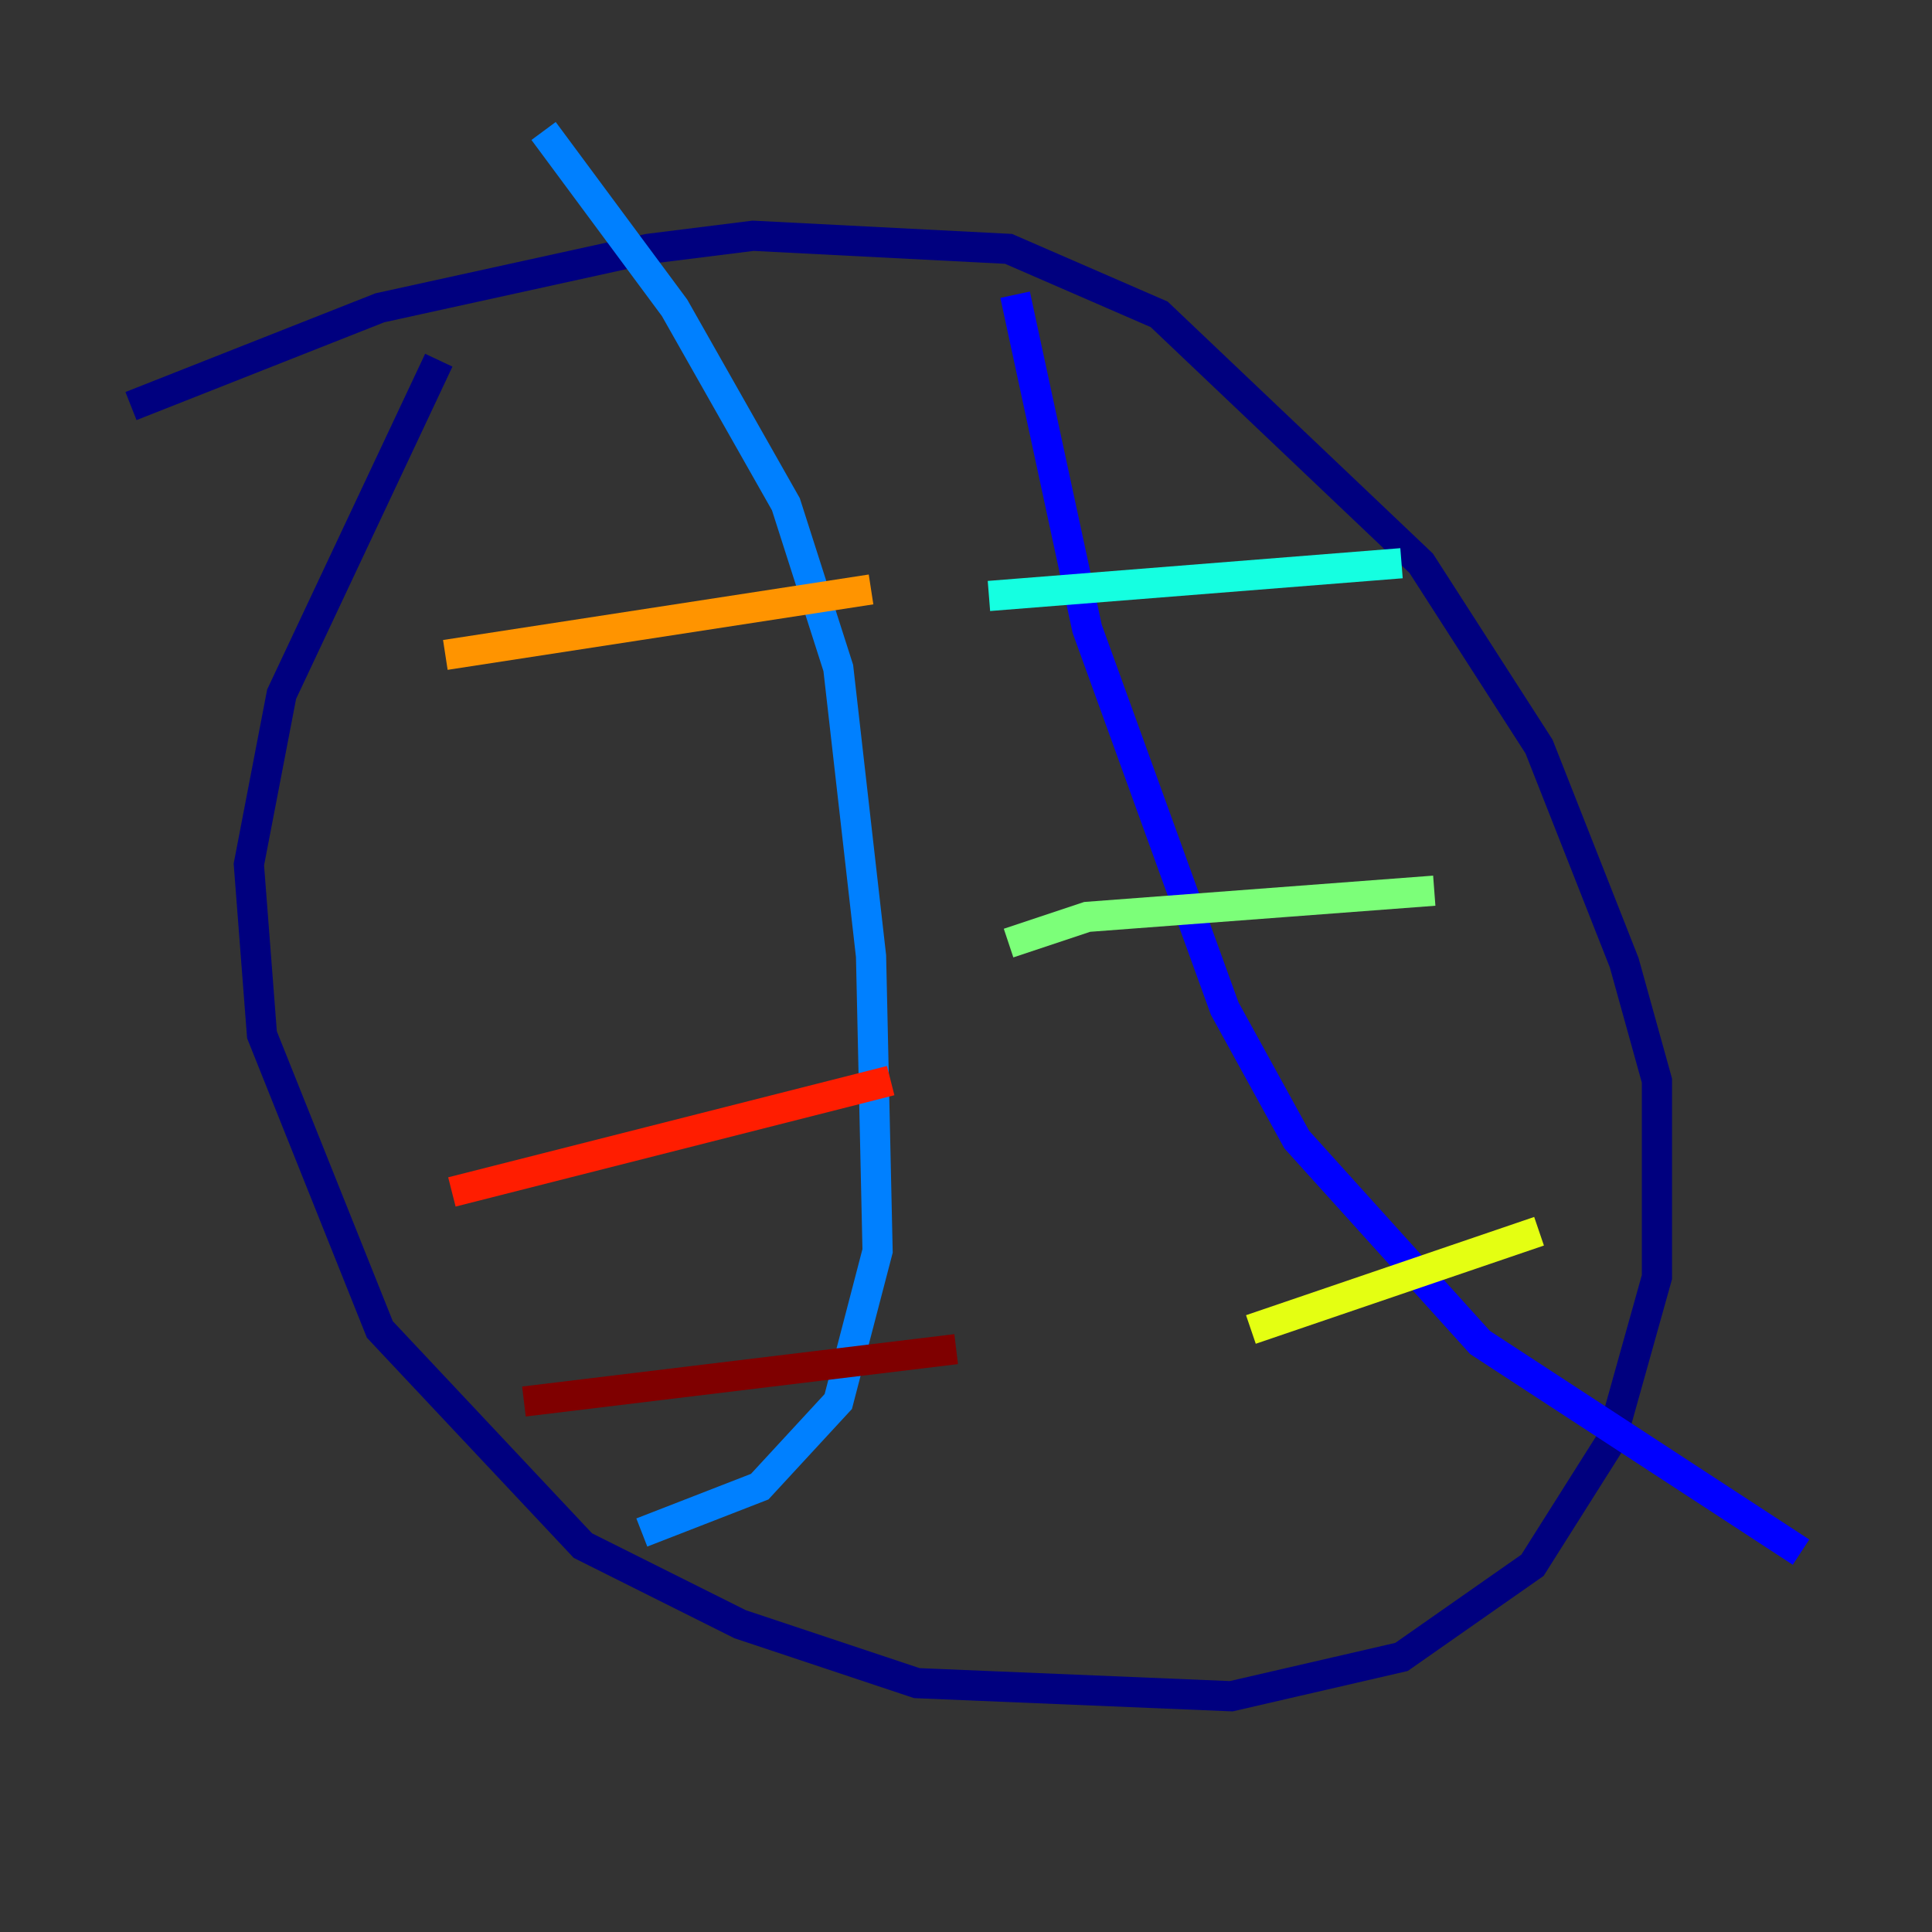 <?xml version="1.0" encoding="utf-8" ?>
<svg baseProfile="tiny" height="128" version="1.2" viewBox="0,0,128,128" width="128" xmlns="http://www.w3.org/2000/svg" xmlns:ev="http://www.w3.org/2001/xml-events" xmlns:xlink="http://www.w3.org/1999/xlink"><rect x="0" y="0" width="128" height="128" fill="#333333" stroke="none"/><defs /><polyline fill="none" points="8.678,26.902 25.166,20.393 42.956,16.488 49.898,15.62 66.82,16.488 76.8,20.827 94.156,37.315 101.966,49.464 107.607,63.783 109.776,71.593 109.776,84.61 106.739,95.458 101.532,103.702 92.854,109.776 81.573,112.38 60.746,111.512 49.031,107.607 38.617,102.4 25.166,88.081 17.356,68.556 16.488,57.275 18.658,45.993 29.071,23.864" stroke="#00007f" stroke-width="2" /><polyline fill="none" points="67.254,19.525 72.027,41.654 81.139,66.82 85.912,75.498 98.061,88.949 119.322,102.834" stroke="#0000ff" stroke-width="2" /><polyline fill="none" points="36.014,8.678 44.691,20.393 52.068,33.41 55.539,44.258 57.709,63.349 58.142,82.875 55.539,92.854 50.332,98.495 42.522,101.532" stroke="#0080ff" stroke-width="2" /><polyline fill="none" points="92.854,37.315 65.519,39.485" stroke="#15ffe1" stroke-width="2" /><polyline fill="none" points="95.024,59.01 72.027,60.746 66.82,62.481" stroke="#7cff79" stroke-width="2" /><polyline fill="none" points="101.966,81.573 82.875,88.081" stroke="#e4ff12" stroke-width="2" /><polyline fill="none" points="57.709,39.051 29.505,43.39" stroke="#ff9400" stroke-width="2" /><polyline fill="none" points="59.01,71.593 29.939,78.969" stroke="#ff1d00" stroke-width="2" /><polyline fill="none" points="63.349,89.383 34.712,92.854" stroke="#7f0000" stroke-width="2" /></svg>